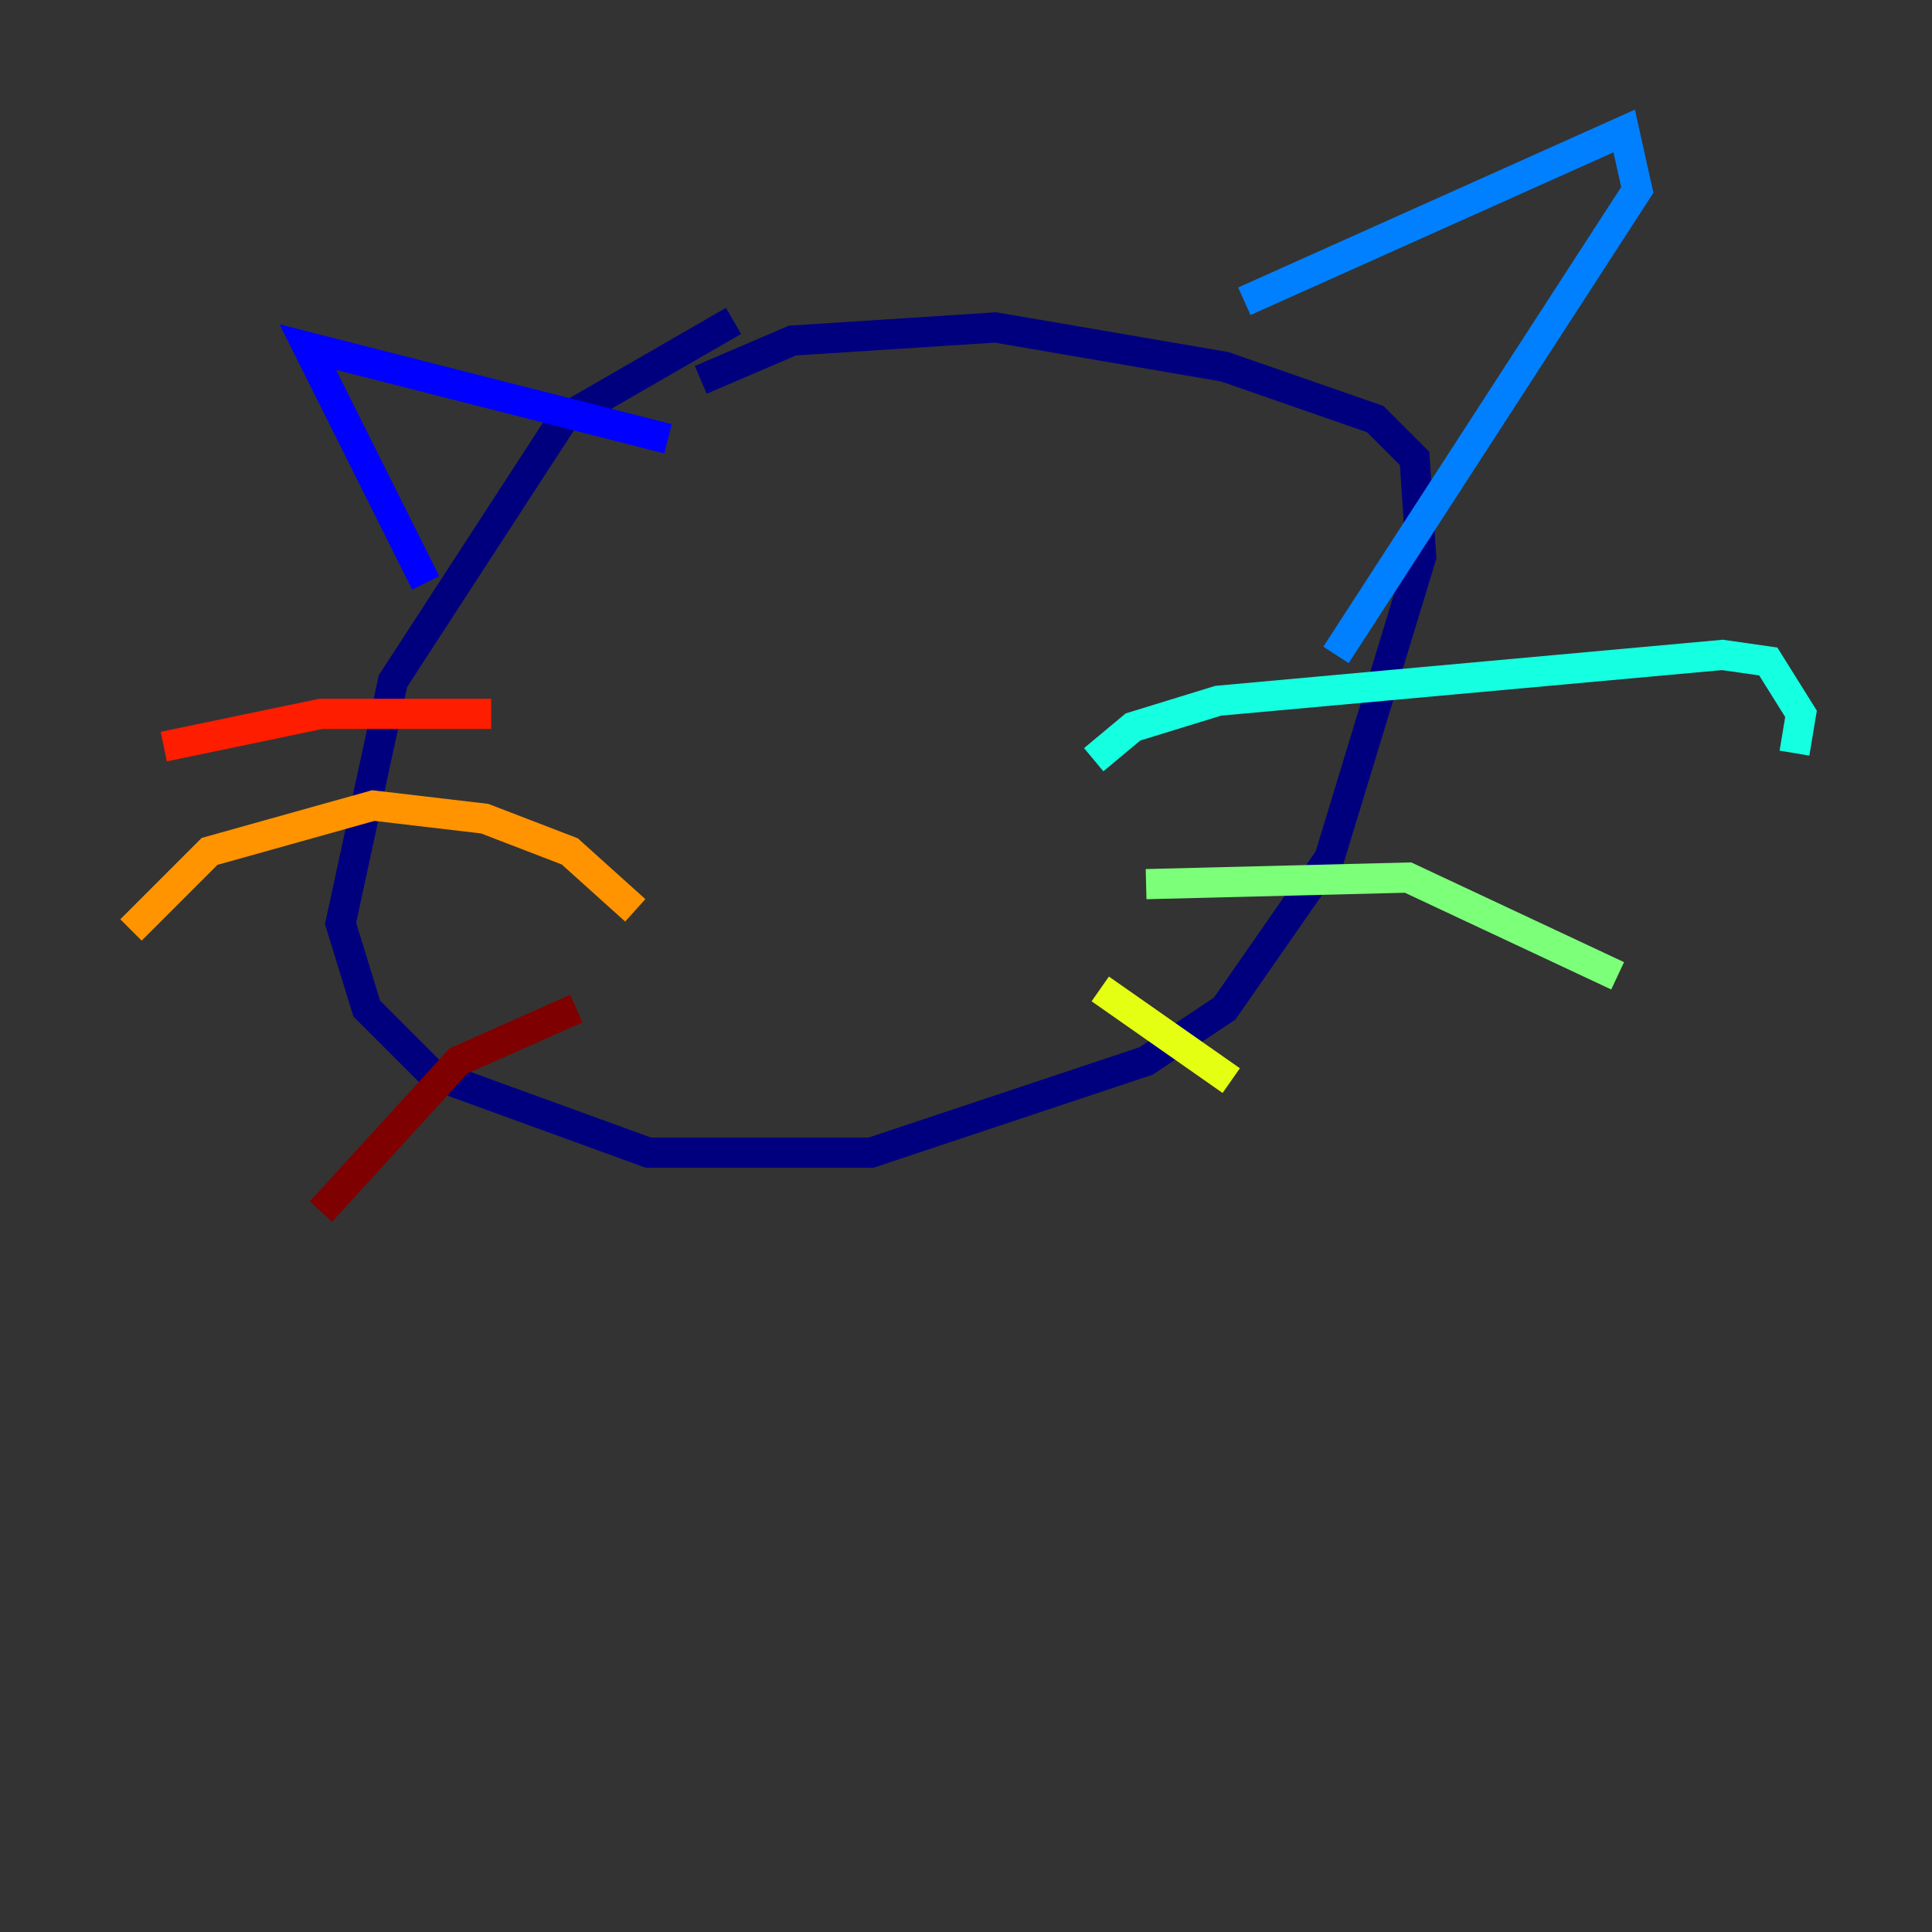 <?xml version="1.0" encoding="utf-8" ?>
<svg baseProfile="tiny" height="128" version="1.2" viewBox="0,0,128,128" width="128" xmlns="http://www.w3.org/2000/svg" xmlns:ev="http://www.w3.org/2001/xml-events" xmlns:xlink="http://www.w3.org/1999/xlink"><rect x="0" y="0" width="128" height="128" fill="#333333" stroke="none"/><defs /><polyline fill="none" points="48.597,21.261 37.315,27.77 26.034,45.125 22.563,61.18 24.298,66.82 28.637,71.159 42.956,76.366 57.709,76.366 75.932,70.291 81.139,66.82 88.081,56.841 94.156,36.881 93.722,30.373 91.119,27.77 81.139,24.298 65.953,21.695 52.502,22.563 46.427,25.166" stroke="#00007f" stroke-width="2" /><polyline fill="none" points="28.203,38.617 20.393,22.997 44.258,29.071" stroke="#0000ff" stroke-width="2" /><polyline fill="none" points="82.441,19.959 107.607,8.678 108.475,12.583 88.515,43.39" stroke="#0080ff" stroke-width="2" /><polyline fill="none" points="72.461,50.332 75.064,48.163 80.705,46.427 114.115,43.39 117.153,43.824 119.322,47.295 118.888,49.898" stroke="#15ffe1" stroke-width="2" /><polyline fill="none" points="75.932,58.576 93.288,58.142 107.173,64.651" stroke="#7cff79" stroke-width="2" /><polyline fill="none" points="72.895,65.519 81.573,71.593" stroke="#e4ff12" stroke-width="2" /><polyline fill="none" points="42.088,60.312 37.749,56.407 32.108,54.237 24.732,53.37 13.885,56.407 8.678,61.614" stroke="#ff9400" stroke-width="2" /><polyline fill="none" points="32.542,47.295 21.261,47.295 10.848,49.464" stroke="#ff1d00" stroke-width="2" /><polyline fill="none" points="38.183,66.82 30.373,70.291 21.261,80.271" stroke="#7f0000" stroke-width="2" /></svg>
